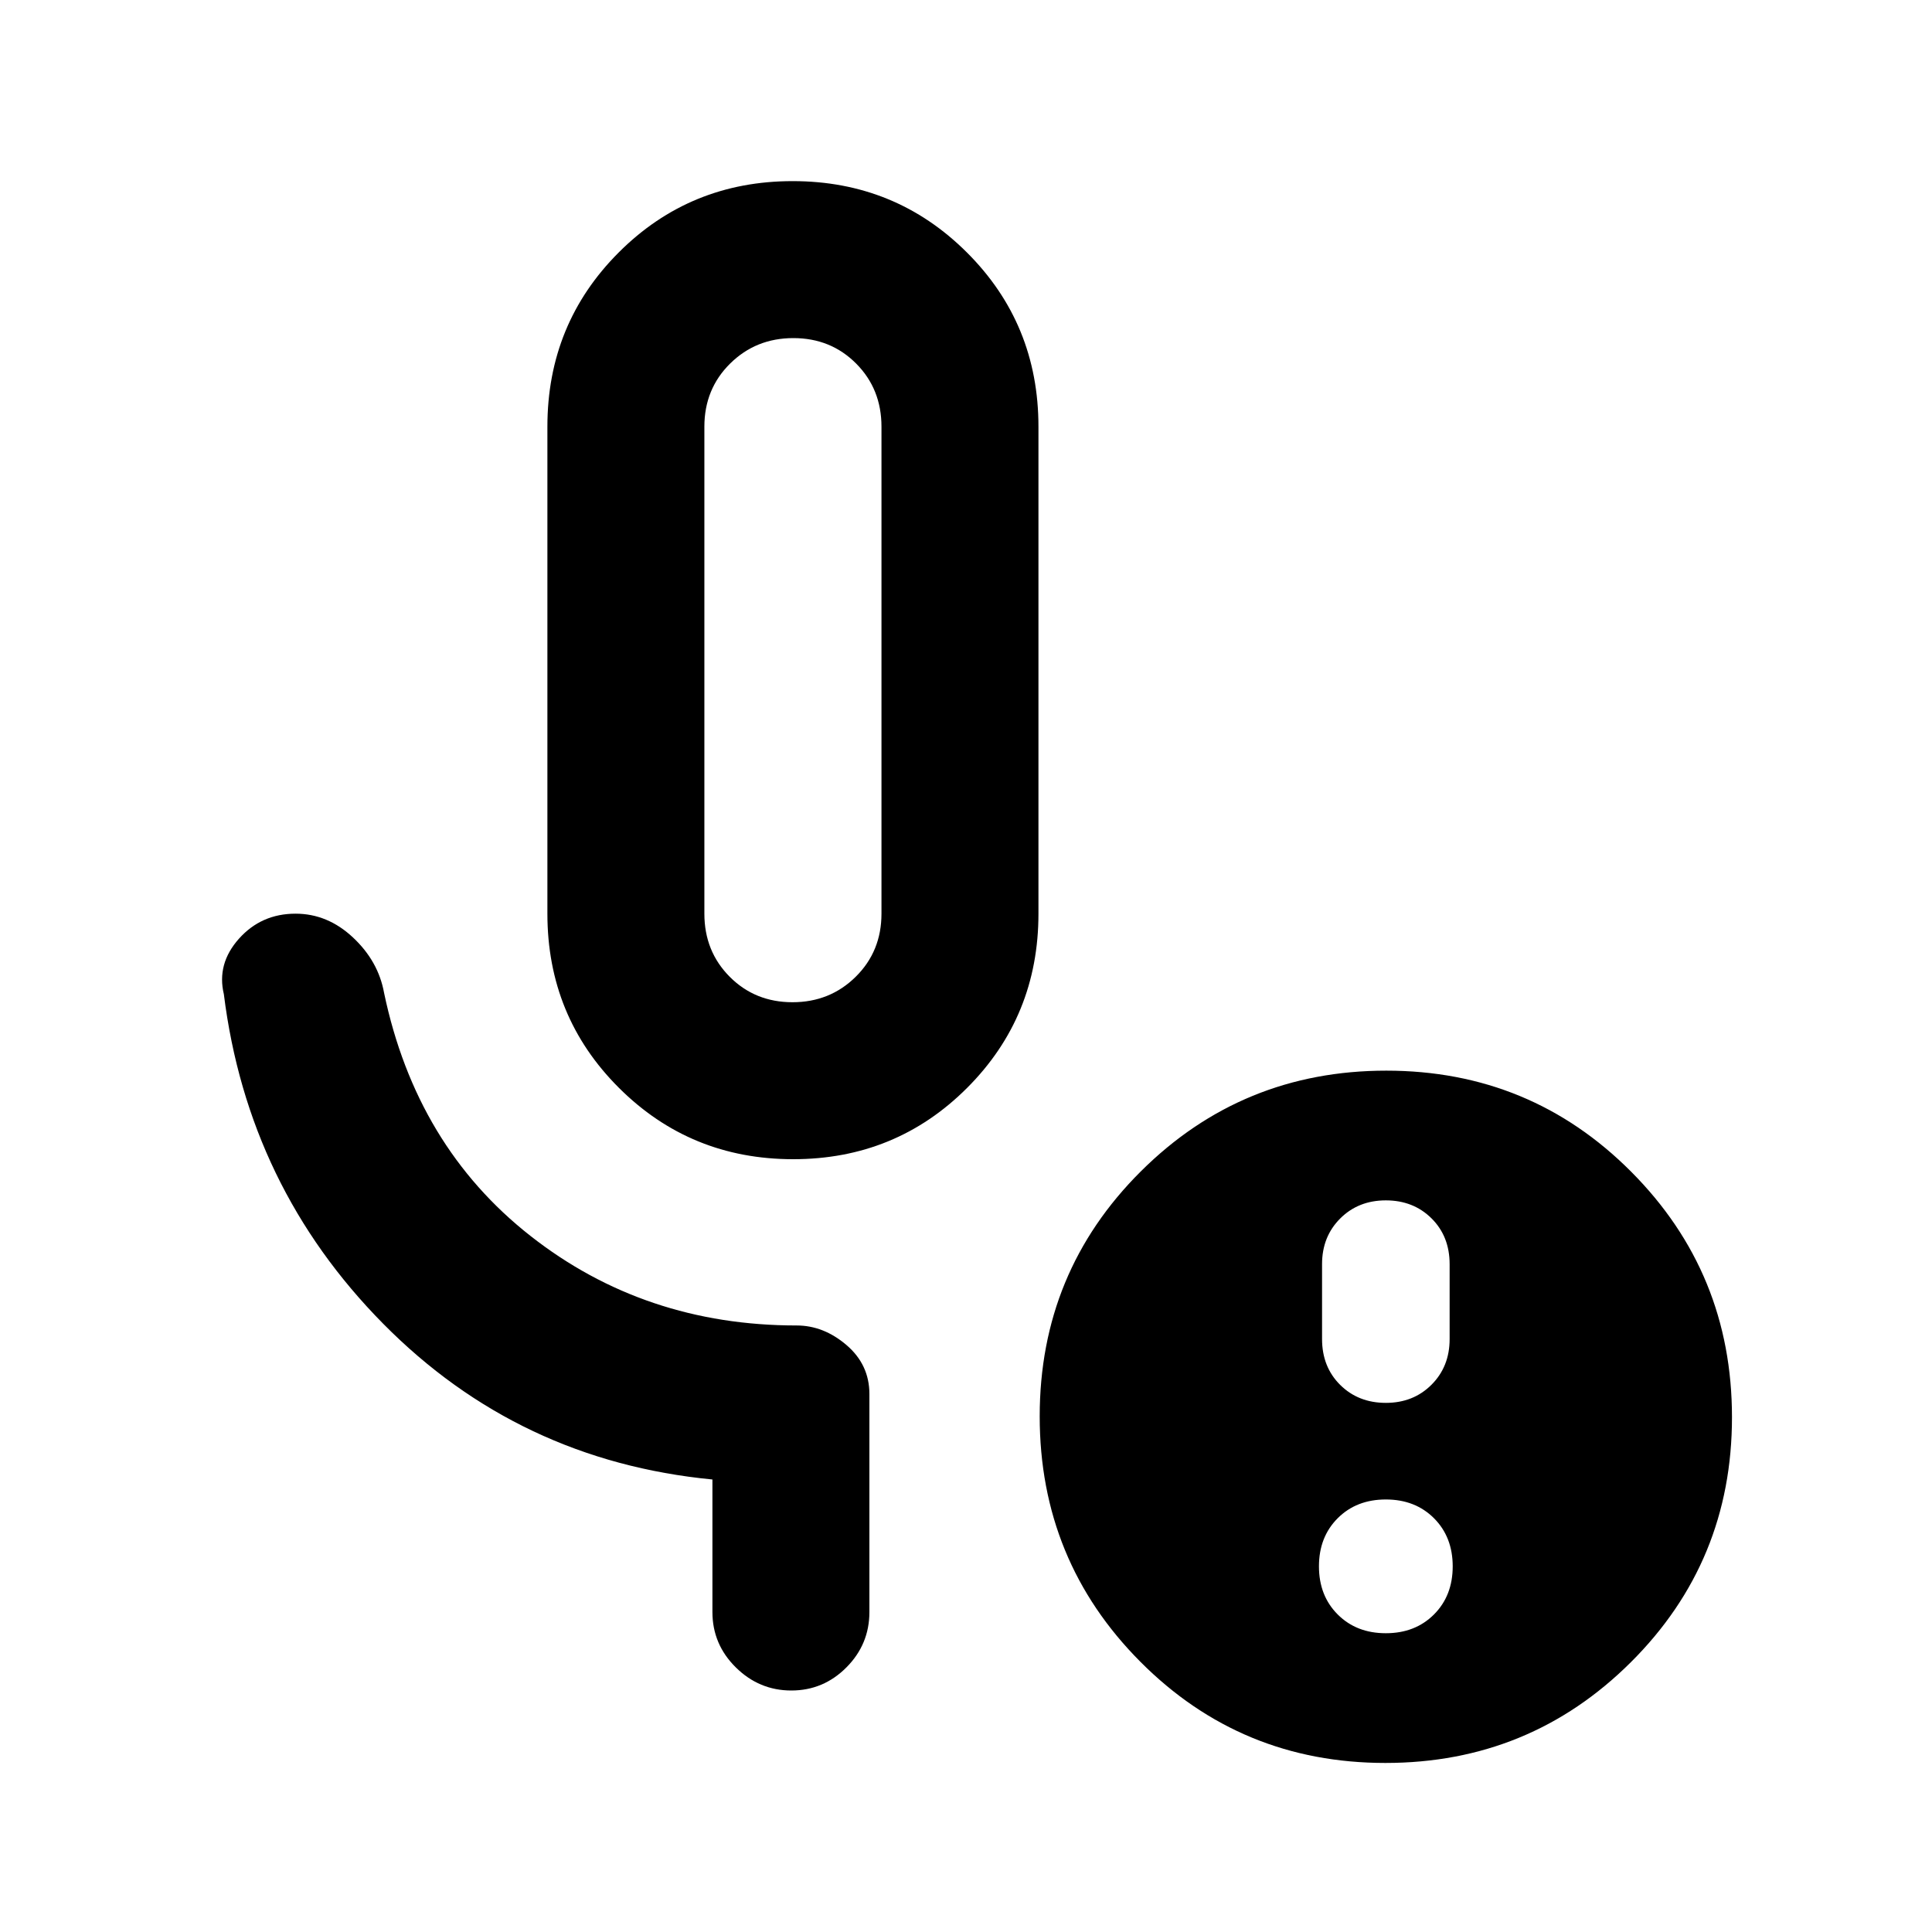 <svg xmlns="http://www.w3.org/2000/svg" height="20" viewBox="0 -960 960 960" width="20"><path d="M394.12-384q-51.04 0-86.58-35.46Q272-454.91 272-506v-242q0-51.09 35.42-86.54Q342.84-870 393.88-870q51.04 0 86.58 35.46Q516-799.09 516-748v242q0 51.09-35.42 86.54Q445.16-384 394.12-384Zm-.33-78q18.61 0 31.41-12.65T438-506v-242q0-18.7-12.59-31.35Q412.82-792 394.21-792t-31.41 12.65Q350-766.7 350-748v242q0 18.7 12.59 31.35Q375.18-462 393.79-462Zm294.82 313.54q14.6 0 23.92-9.32 9.31-9.31 9.31-23.91t-9.31-23.92q-9.32-9.31-23.92-9.31-14.6 0-23.91 9.31-9.32 9.32-9.32 23.92 0 14.6 9.32 23.91 9.31 9.32 23.91 9.32Zm0-114.46q13.68 0 22.69-9.01 9.01-9.01 9.01-22.69v-37.18q0-13.88-9.01-22.81-9.01-8.93-22.69-8.93-13.67 0-22.68 9.01t-9.01 22.68v37.19q0 13.87 9.01 22.81 9.01 8.93 22.68 8.93ZM688.39-84q-71.7 0-121.74-50.27-50.03-50.26-50.03-121.96 0-71.69 50.26-121.73Q617.14-428 688.84-428q71.7 0 121.73 50.27 50.04 50.26 50.04 121.96 0 71.69-50.26 121.73Q760.08-84 688.39-84ZM394-627Zm-40 468v-65.85q-96.31-9.31-163.58-77.38-67.26-68.08-79.19-163.77-3.61-15.11 7.5-27.56Q129.85-506 146.86-506q15.91 0 28.52 11.81 12.62 11.8 15.47 27.57 15.95 76.12 72.66 120.68 56.72 44.56 132.34 44.56 13.38 0 24.77 9.73Q432-281.91 432-267.31V-159q0 16.05-11.42 27.52Q409.16-120 393.2-120q-15.97 0-27.58-11.48Q354-142.95 354-159Z"/></svg>